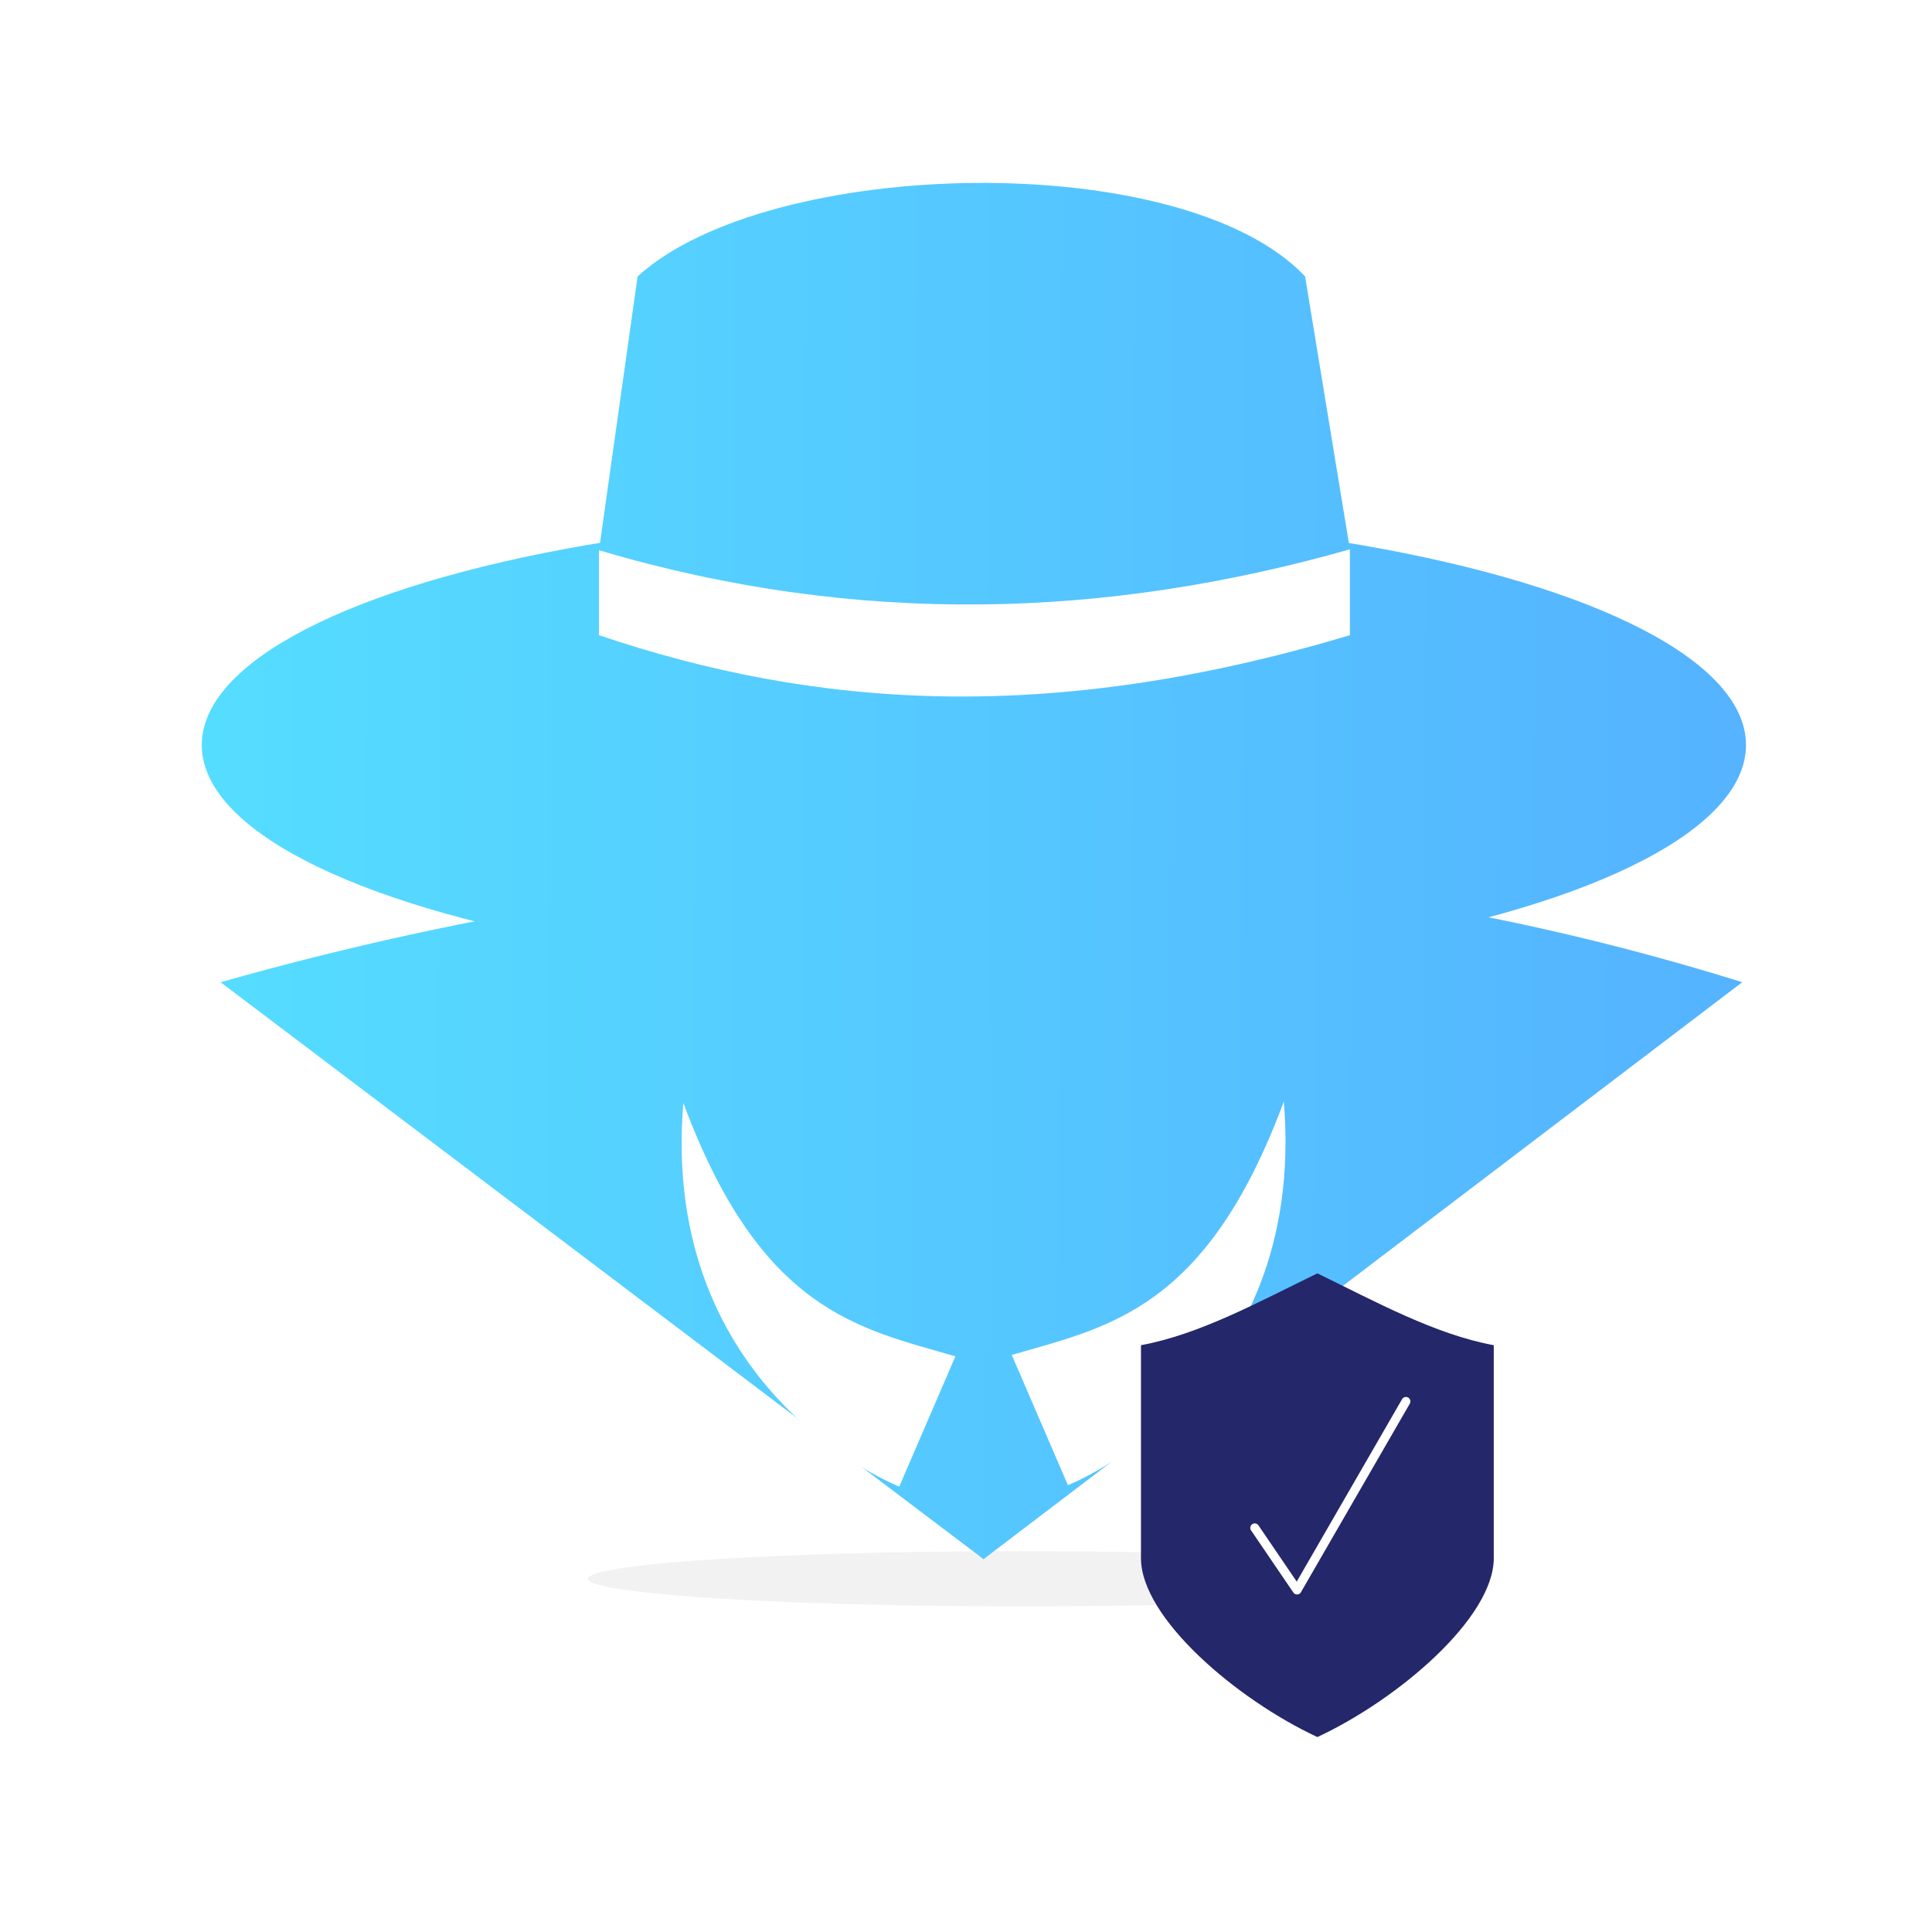 <svg xmlns="http://www.w3.org/2000/svg" xmlns:svg="http://www.w3.org/2000/svg" xmlns:xlink="http://www.w3.org/1999/xlink" id="svg3809" width="64" height="64" version="1.1"><defs id="defs3811"><linearGradient id="linearGradient4682"><stop style="stop-color:#5df;stop-opacity:1" id="stop4678" offset="0"/><stop style="stop-color:#5541ff;stop-opacity:1" id="stop4680" offset="1"/></linearGradient><linearGradient id="linearGradient4684" x1="743.54" x2="932.139" y1="186.787" y2="187.671" gradientUnits="userSpaceOnUse" xlink:href="#linearGradient4682"/><filter style="color-interpolation-filters:sRGB" id="filter5292" width="1.742" height="3.952" x="-.371" y="-1.476"><feGaussianBlur id="feGaussianBlur5294" stdDeviation="2.664"/></filter><linearGradient id="linearGradient5335" x1="743.54" x2="932.139" y1="186.787" y2="187.671" gradientUnits="userSpaceOnUse" xlink:href="#linearGradient4682"/><linearGradient id="linearGradient5337" x1="743.54" x2="932.139" y1="186.787" y2="187.671" gradientUnits="userSpaceOnUse" xlink:href="#linearGradient4682"/><linearGradient id="linearGradient5339" x1="743.54" x2="932.139" y1="186.787" y2="187.671" gradientUnits="userSpaceOnUse" xlink:href="#linearGradient4682"/><linearGradient id="linearGradient5341" x1="743.54" x2="932.139" y1="186.787" y2="187.671" gradientUnits="userSpaceOnUse" xlink:href="#linearGradient4682"/><linearGradient id="linearGradient5343" x1="743.54" x2="932.139" y1="186.787" y2="187.671" gradientUnits="userSpaceOnUse" xlink:href="#linearGradient4682"/></defs><g id="layer3"><g id="g893"><path id="path906" d="m 768.506,202.74 -1.86,4.314 2.792,2.528 2.794,-2.575 -1.86,-4.314 z" transform="translate(-736.857,-157.934)" style="display:inline;fill:#5df;stroke:none;stroke-width:.3;stroke-linecap:butt;stroke-linejoin:miter;stroke-miterlimit:4;stroke-dasharray:none;stroke-opacity:1;fill-opacity:1"/><ellipse id="path4690" cx="769.605" cy="210.399" rx="8.618" ry="2.166" transform="matrix(1.669,0,0,0.422,-1250.607,-36.49)" style="display:inline;opacity:.227;fill:#000;fill-opacity:1;stroke:none;stroke-width:.4;stroke-linecap:round;stroke-linejoin:round;stroke-miterlimit:4;stroke-dasharray:none;stroke-opacity:1;filter:url(#filter5292)"/><g id="g5367"><g id="g5310"><g style="display:inline;opacity:1;fill:url(#linearGradient4684);fill-opacity:1" id="g4654" transform="translate(-736.857,-157.934)"><path style="fill:url(#linearGradient5335);fill-opacity:1;stroke:none;stroke-width:.3;stroke-linecap:round;stroke-linejoin:round;stroke-miterlimit:4;stroke-dasharray:none;stroke-opacity:1" id="path868" d="m 744.164,190.471 c 16.802,-4.751 33.605,-5.244 50.407,0 l -25.133,19.111 z"/><g id="g4602" transform="translate(736.857,157.934)" style="fill:url(#linearGradient5343);fill-opacity:1;stroke:none"><g style="display:inline;fill:url(#linearGradient5339);fill-opacity:1;stroke:none" id="g38" transform="translate(-736.857,-157.934)"><ellipse style="fill:url(#linearGradient5337);fill-opacity:1;stroke:none;stroke-width:.3;stroke-linecap:round;stroke-linejoin:round;stroke-miterlimit:4;stroke-dasharray:none;stroke-opacity:1" id="path866" cx="769.118" cy="182.614" rx="25.577" ry="7.657"/></g><path id="path864" d="m 781.574,176.13 -1.484,-9.039 c -4.035,-4.28 -17.746,-3.979 -22.112,0 l -1.279,9.071" transform="translate(-736.857,-157.934)" style="display:inline;fill:url(#linearGradient5341);fill-opacity:1;stroke:none;stroke-width:.3;stroke-linecap:round;stroke-linejoin:round;stroke-miterlimit:4;stroke-dasharray:none;stroke-opacity:1"/></g></g><path id="path872-7" d="m 779.385,194.422 c -2.563,6.912 -5.808,7.465 -9.012,8.396 l 1.86,4.314 c 0,0 7.953,-3.101 7.152,-12.71 z" transform="translate(-736.857,-157.934)" style="display:inline;fill:#fff;fill-opacity:1;stroke:none;stroke-width:.3;stroke-linecap:round;stroke-linejoin:round;stroke-miterlimit:4;stroke-dasharray:none;stroke-opacity:1"/><path id="path872" d="m 759.494,194.469 c 2.563,6.912 5.808,7.465 9.012,8.396 l -1.86,4.314 c 0,0 -7.953,-3.101 -7.152,-12.71 z" transform="translate(-736.857,-157.934)" style="display:inline;fill:#fff;fill-opacity:1;stroke:none;stroke-width:.3;stroke-linecap:round;stroke-linejoin:round;stroke-miterlimit:4;stroke-dasharray:none;stroke-opacity:1"/></g><g id="g4609" transform="translate(2.654,23.978)" style="stroke:none"><path style="fill:#fff;fill-opacity:1;stroke:none;stroke-width:.3;stroke-linecap:round;stroke-linejoin:round;stroke-miterlimit:4;stroke-dasharray:none;stroke-opacity:1" id="path4613" d="m 17.188,-5.75 v 2.813 c 7.144,2.418 14.925,2.986 24.875,0 V -5.781 C 34.048,-3.502 25.79,-3.201 17.188,-5.75 Z"/></g></g><g id="g5329" transform="matrix(1.194,0,0,1.194,77.967,-43.527)"><path style="display:inline;opacity:1;fill:#242769;fill-opacity:1;stroke:none;stroke-width:.493;stroke-linecap:square;stroke-miterlimit:4;stroke-dasharray:none;stroke-opacity:1" id="rect4186-2-1" d="m -28.75,71.783 c -1.631,0.793 -3.263,1.692 -4.894,1.993 v 5.909 c 0,1.654 2.644,3.914 4.894,4.963 2.25,-1.049 4.894,-3.308 4.894,-4.963 v -5.909 c -1.631,-0.301 -3.263,-1.2 -4.894,-1.993 z"/><path style="fill:none;stroke:#fff;stroke-width:.248;stroke-linecap:round;stroke-linejoin:round;stroke-miterlimit:4;stroke-dasharray:none;stroke-opacity:1" id="path4686" d="m -30.487,78.844 1.173,1.724 3.021,-5.232"/></g></g></g></svg>